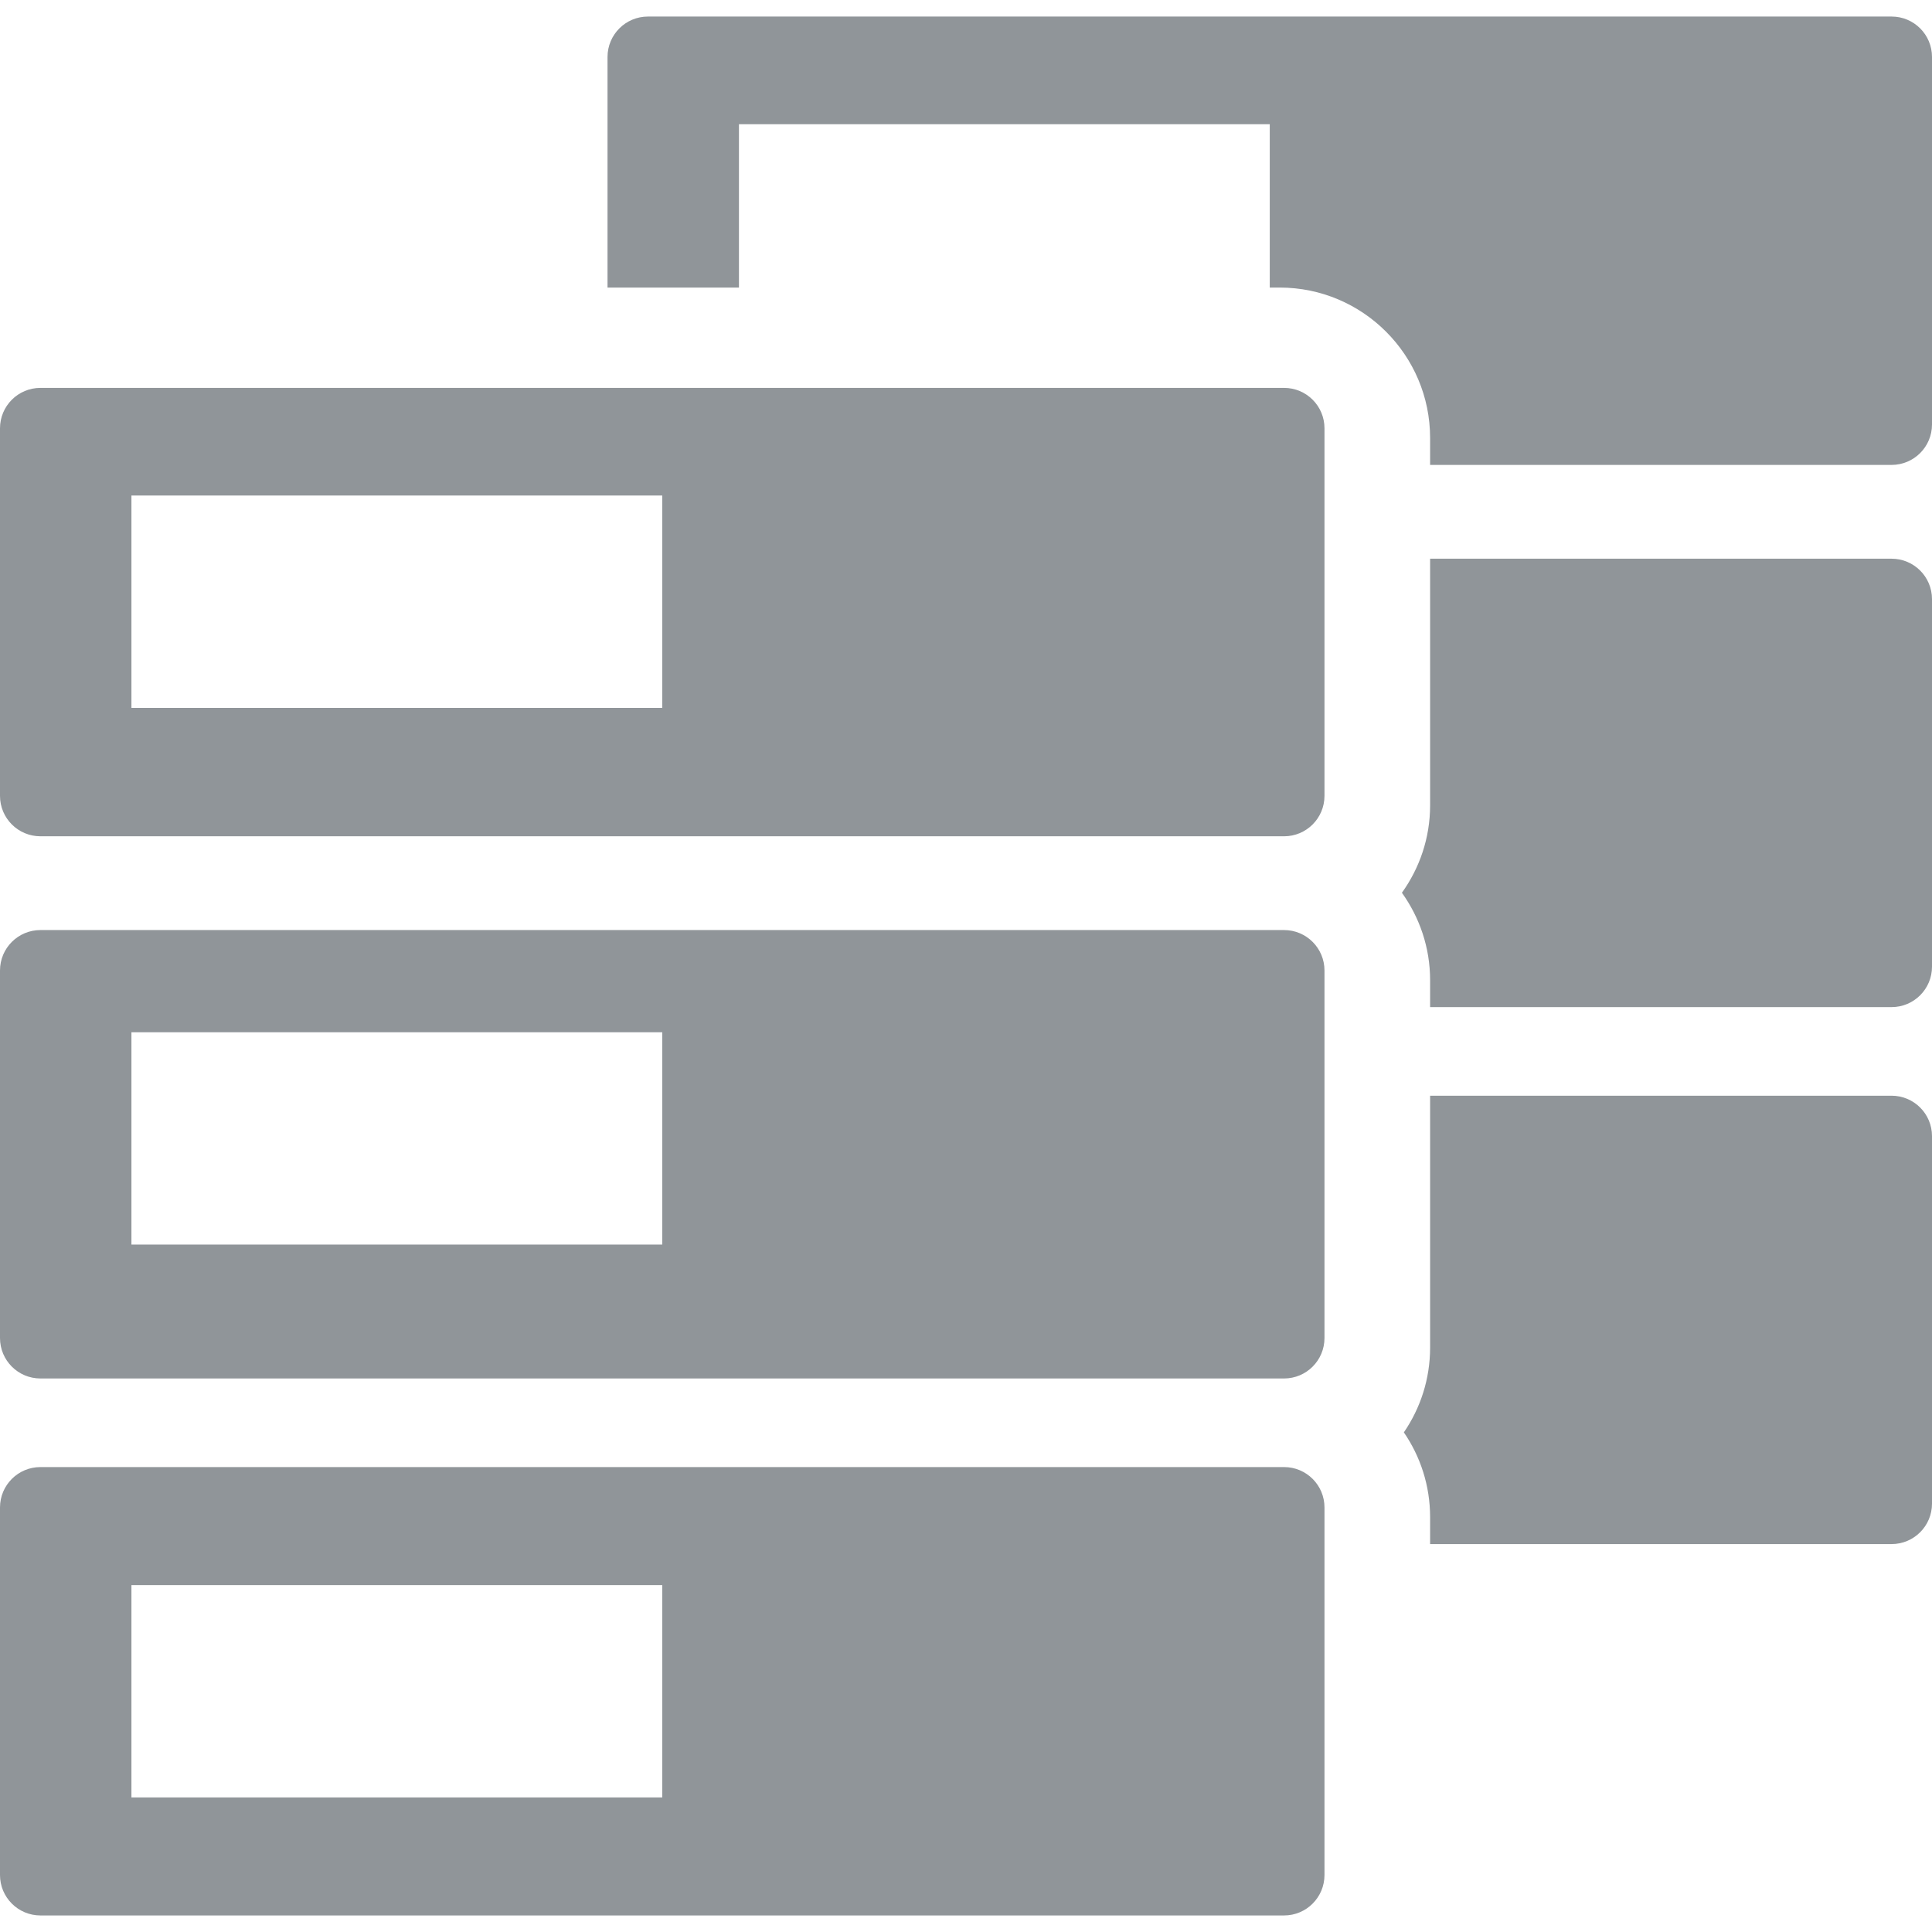 <?xml version="1.0" encoding="iso-8859-1"?>
<!-- Generator: Adobe Illustrator 16.0.0, SVG Export Plug-In . SVG Version: 6.00 Build 0)  -->
<!DOCTYPE svg PUBLIC "-//W3C//DTD SVG 1.1//EN" "http://www.w3.org/Graphics/SVG/1.1/DTD/svg11.dtd">
<svg xmlns="http://www.w3.org/2000/svg" xmlns:xlink="http://www.w3.org/1999/xlink" version="1.1" id="Capa_1" x="0px" y="0px" width="512px" height="512px" viewBox="0 0 443.189 443.189" style="enable-background:new 0 0 443.189 443.189;" xml:space="preserve">
<g>
	<path d="M294.558,88.979H9.277C4.15,88.979,0,93.132,0,98.251v84.315c0,5.122,4.15,9.273,9.277,9.273h285.28   c5.121,0,9.271-4.151,9.271-9.273V98.251C303.834,93.132,299.679,88.979,294.558,88.979z M151.917,162.382H30.15v-48.709h121.766   V162.382z M294.558,213.349H9.277c-5.127,0-9.277,4.154-9.277,9.272v84.312c0,5.132,4.15,9.281,9.277,9.281h285.28   c5.121,0,9.271-4.149,9.271-9.281v-84.302C303.834,217.507,299.679,213.349,294.558,213.349z M151.917,285.502H30.15v-48.708   h121.766V285.502z M294.558,336.537H9.277c-5.127,0-9.277,4.148-9.277,9.271v84.311c0,5.122,4.15,9.274,9.277,9.274h285.28   c5.121,0,9.271-4.152,9.271-9.274v-84.311C303.834,340.686,299.679,336.537,294.558,336.537z M151.917,412.32H30.15v-48.708   h121.766V412.32z M443.189,13.065v84.312c0,5.122-4.149,9.272-9.282,9.272h-105.85v-6.197c0-19.018-15.474-34.487-34.496-34.487   h-2.287V28.491H169.512v37.475h-30.15V13.071c0-5.122,4.15-9.275,9.272-9.275h285.273C439.04,3.79,443.189,7.943,443.189,13.065z    M443.189,137.436v84.312c0,5.13-4.149,9.278-9.282,9.278h-105.85v-6.2c0-7.47-2.419-14.373-6.467-20.033   c4.048-5.652,6.467-12.558,6.467-20.028v-56.602h105.85C439.04,128.164,443.189,132.314,443.189,137.436z M443.189,260.619v84.312   c0,5.122-4.149,9.274-9.282,9.274h-105.85v-6.198c0-7.202-2.223-13.889-6.02-19.432c3.797-5.543,6.02-12.229,6.02-19.437v-57.79   h105.85C439.04,251.349,443.189,255.497,443.189,260.619z" fill="#909599"/>
</g>
<g>
</g>
<g>
</g>
<g>
</g>
<g>
</g>
<g>
</g>
<g>
</g>
<g>
</g>
<g>
</g>
<g>
</g>
<g>
</g>
<g>
</g>
<g>
</g>
<g>
</g>
<g>
</g>
<g>
</g>
</svg>
